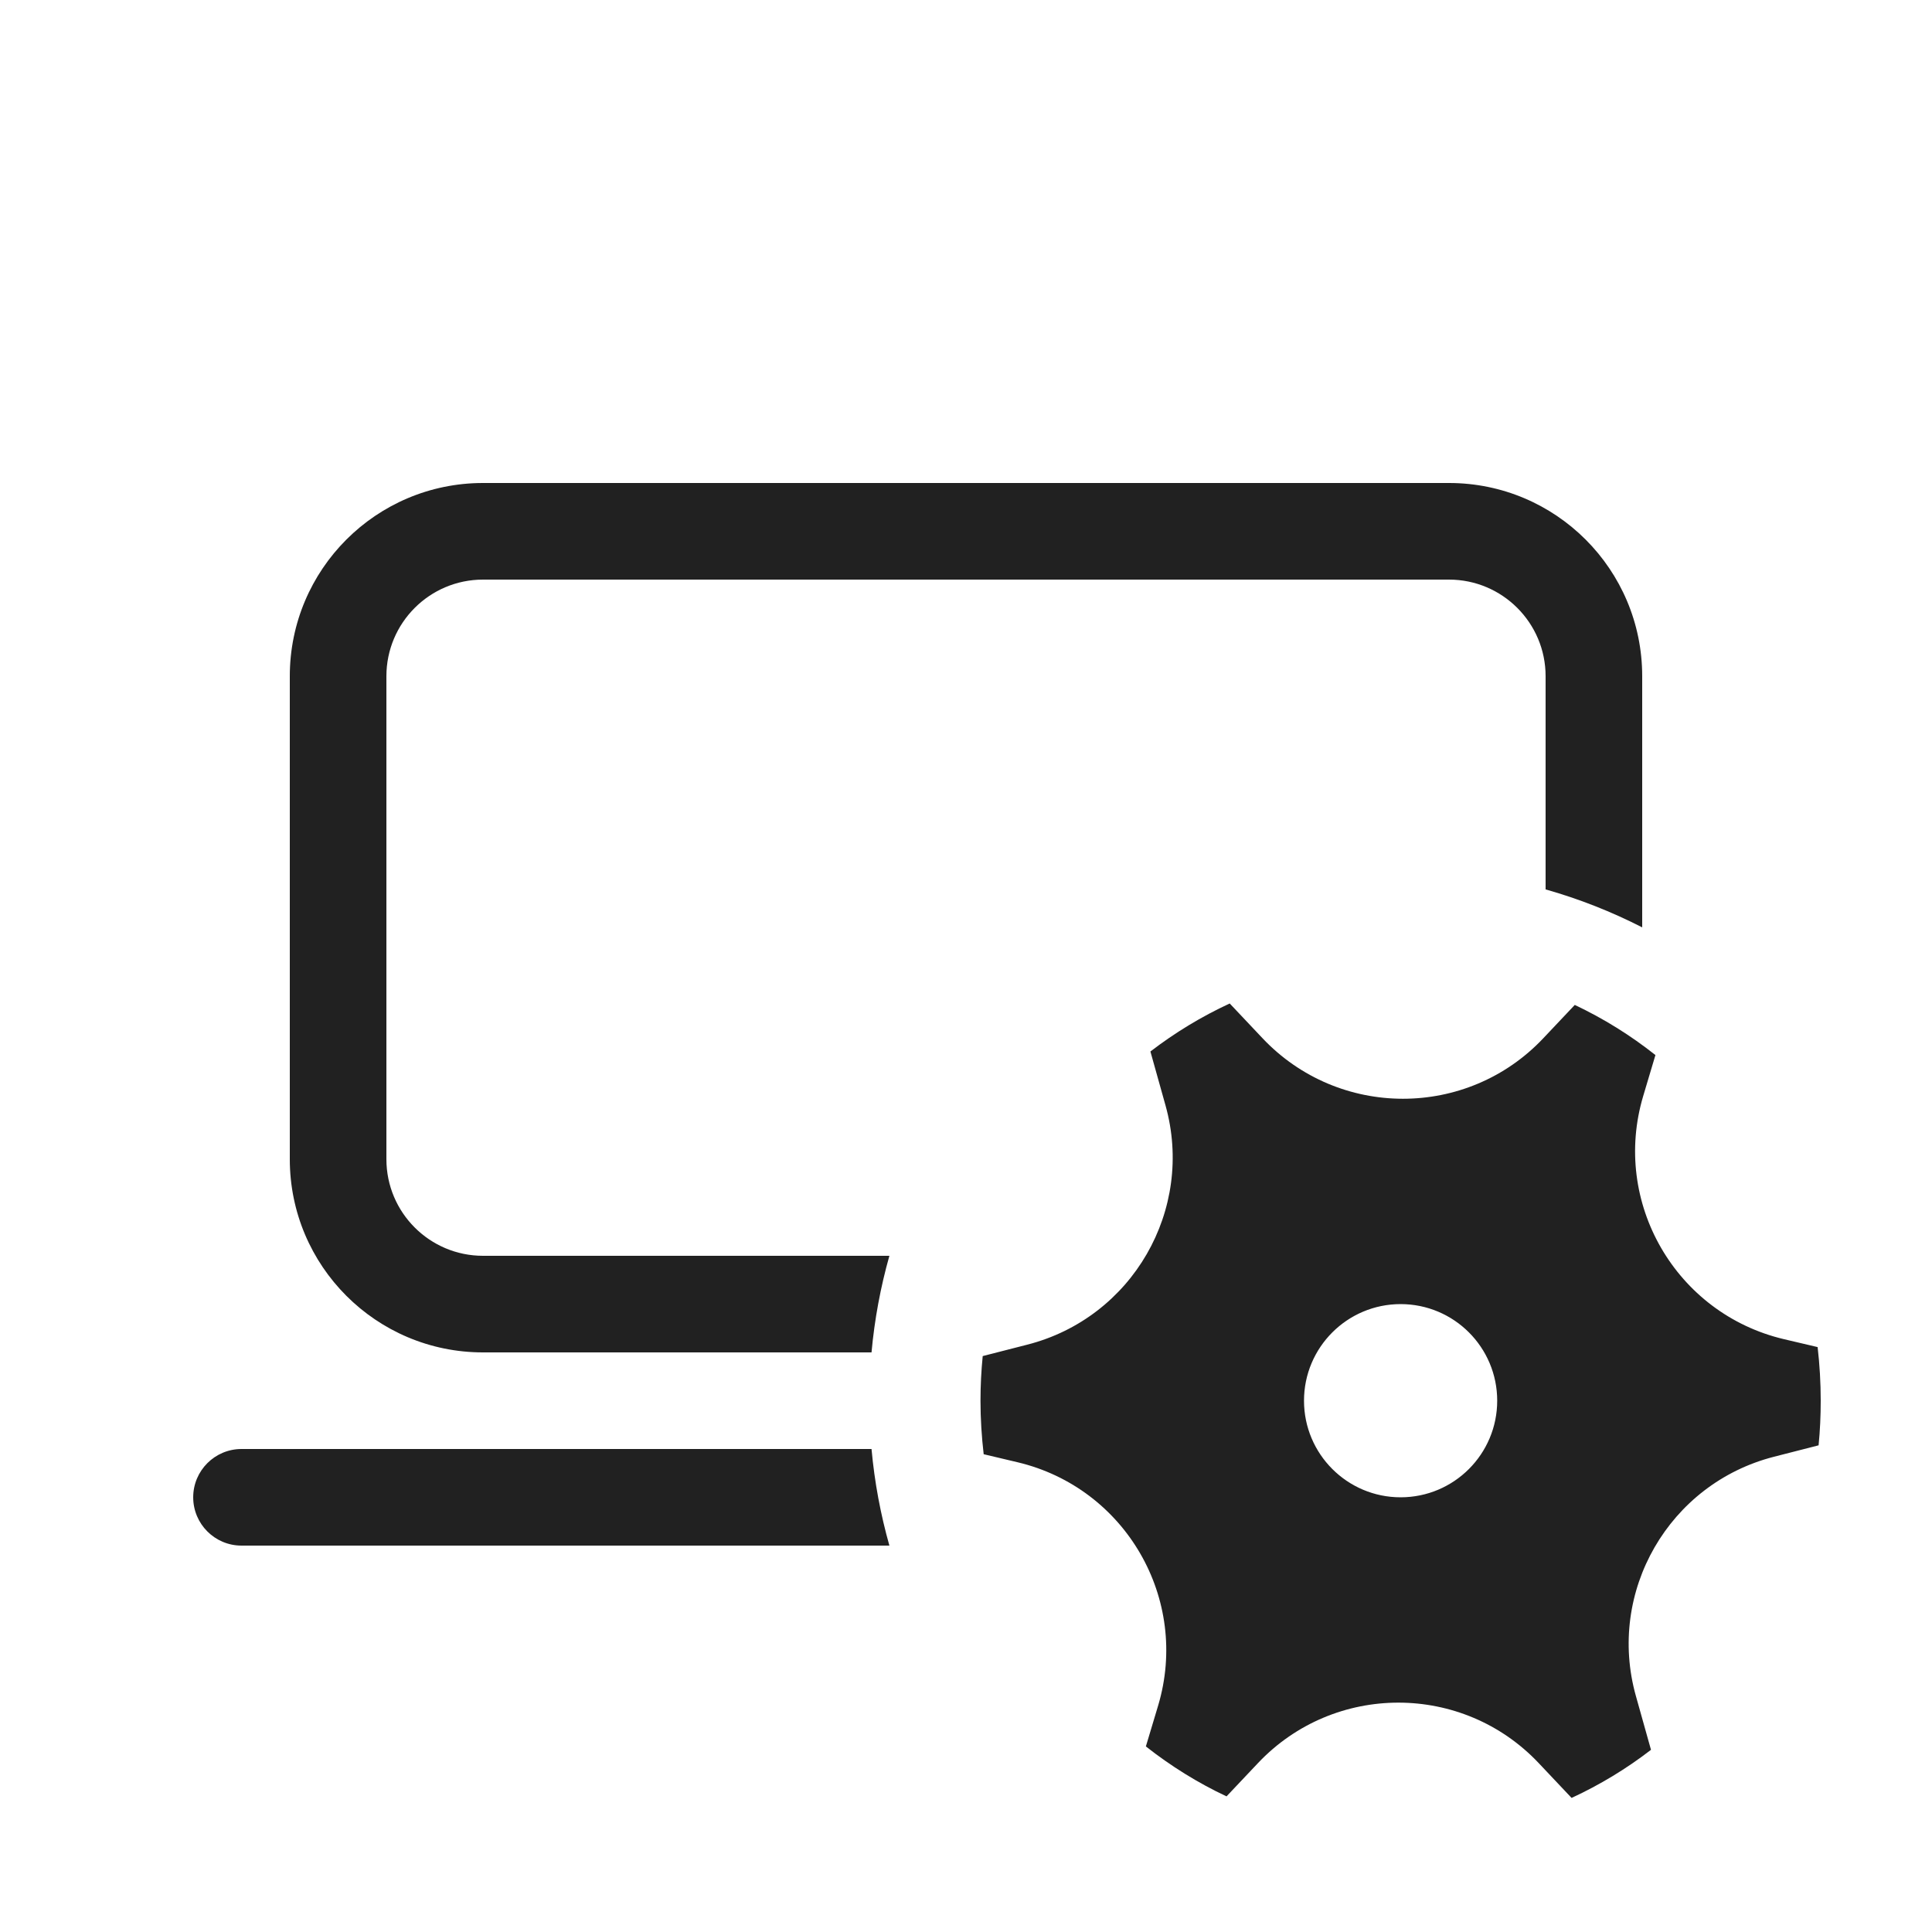 <svg viewBox="0 0 20 20" fill="none" xmlns="http://www.w3.org/2000/svg">
<path d="M3 7C3 5.895 3.895 5 5 5H15C16.105 5 17 5.895 17 7V9.6C16.683 9.438 16.349 9.306 16 9.207V7C16 6.448 15.552 6 15 6H5C4.448 6 4 6.448 4 7V12C4 12.552 4.448 13 5 13H9.207C9.116 13.322 9.053 13.657 9.022 14H5C3.895 14 3 13.105 3 12V7ZM9.207 16C9.116 15.678 9.053 15.343 9.022 15H2.5C2.224 15 2 15.224 2 15.5C2 15.776 2.224 16 2.5 16H9.207ZM12.065 11.442C12.368 12.523 11.722 13.642 10.634 13.92L10.173 14.038C10.158 14.19 10.15 14.344 10.15 14.5C10.15 14.688 10.162 14.873 10.183 15.054L10.533 15.137C11.652 15.402 12.318 16.554 11.989 17.656L11.862 18.079C12.12 18.282 12.399 18.456 12.697 18.596L13.022 18.252C13.812 17.416 15.143 17.417 15.931 18.254L16.269 18.612C16.561 18.477 16.837 18.31 17.091 18.114L16.935 17.558C16.631 16.477 17.277 15.358 18.365 15.08L18.826 14.962C18.841 14.81 18.848 14.656 18.848 14.5C18.848 14.312 18.837 14.127 18.816 13.945L18.467 13.863C17.347 13.598 16.681 12.446 17.011 11.344L17.137 10.922C16.88 10.718 16.6 10.544 16.302 10.403L15.977 10.747C15.188 11.584 13.857 11.583 13.068 10.746L12.73 10.388C12.438 10.523 12.163 10.69 11.909 10.885L12.065 11.442ZM14.499 15.5C13.947 15.5 13.499 15.052 13.499 14.5C13.499 13.948 13.947 13.5 14.499 13.5C15.052 13.5 15.499 13.948 15.499 14.5C15.499 15.052 15.052 15.5 14.499 15.5Z" fill="#212121"/>
</svg>
